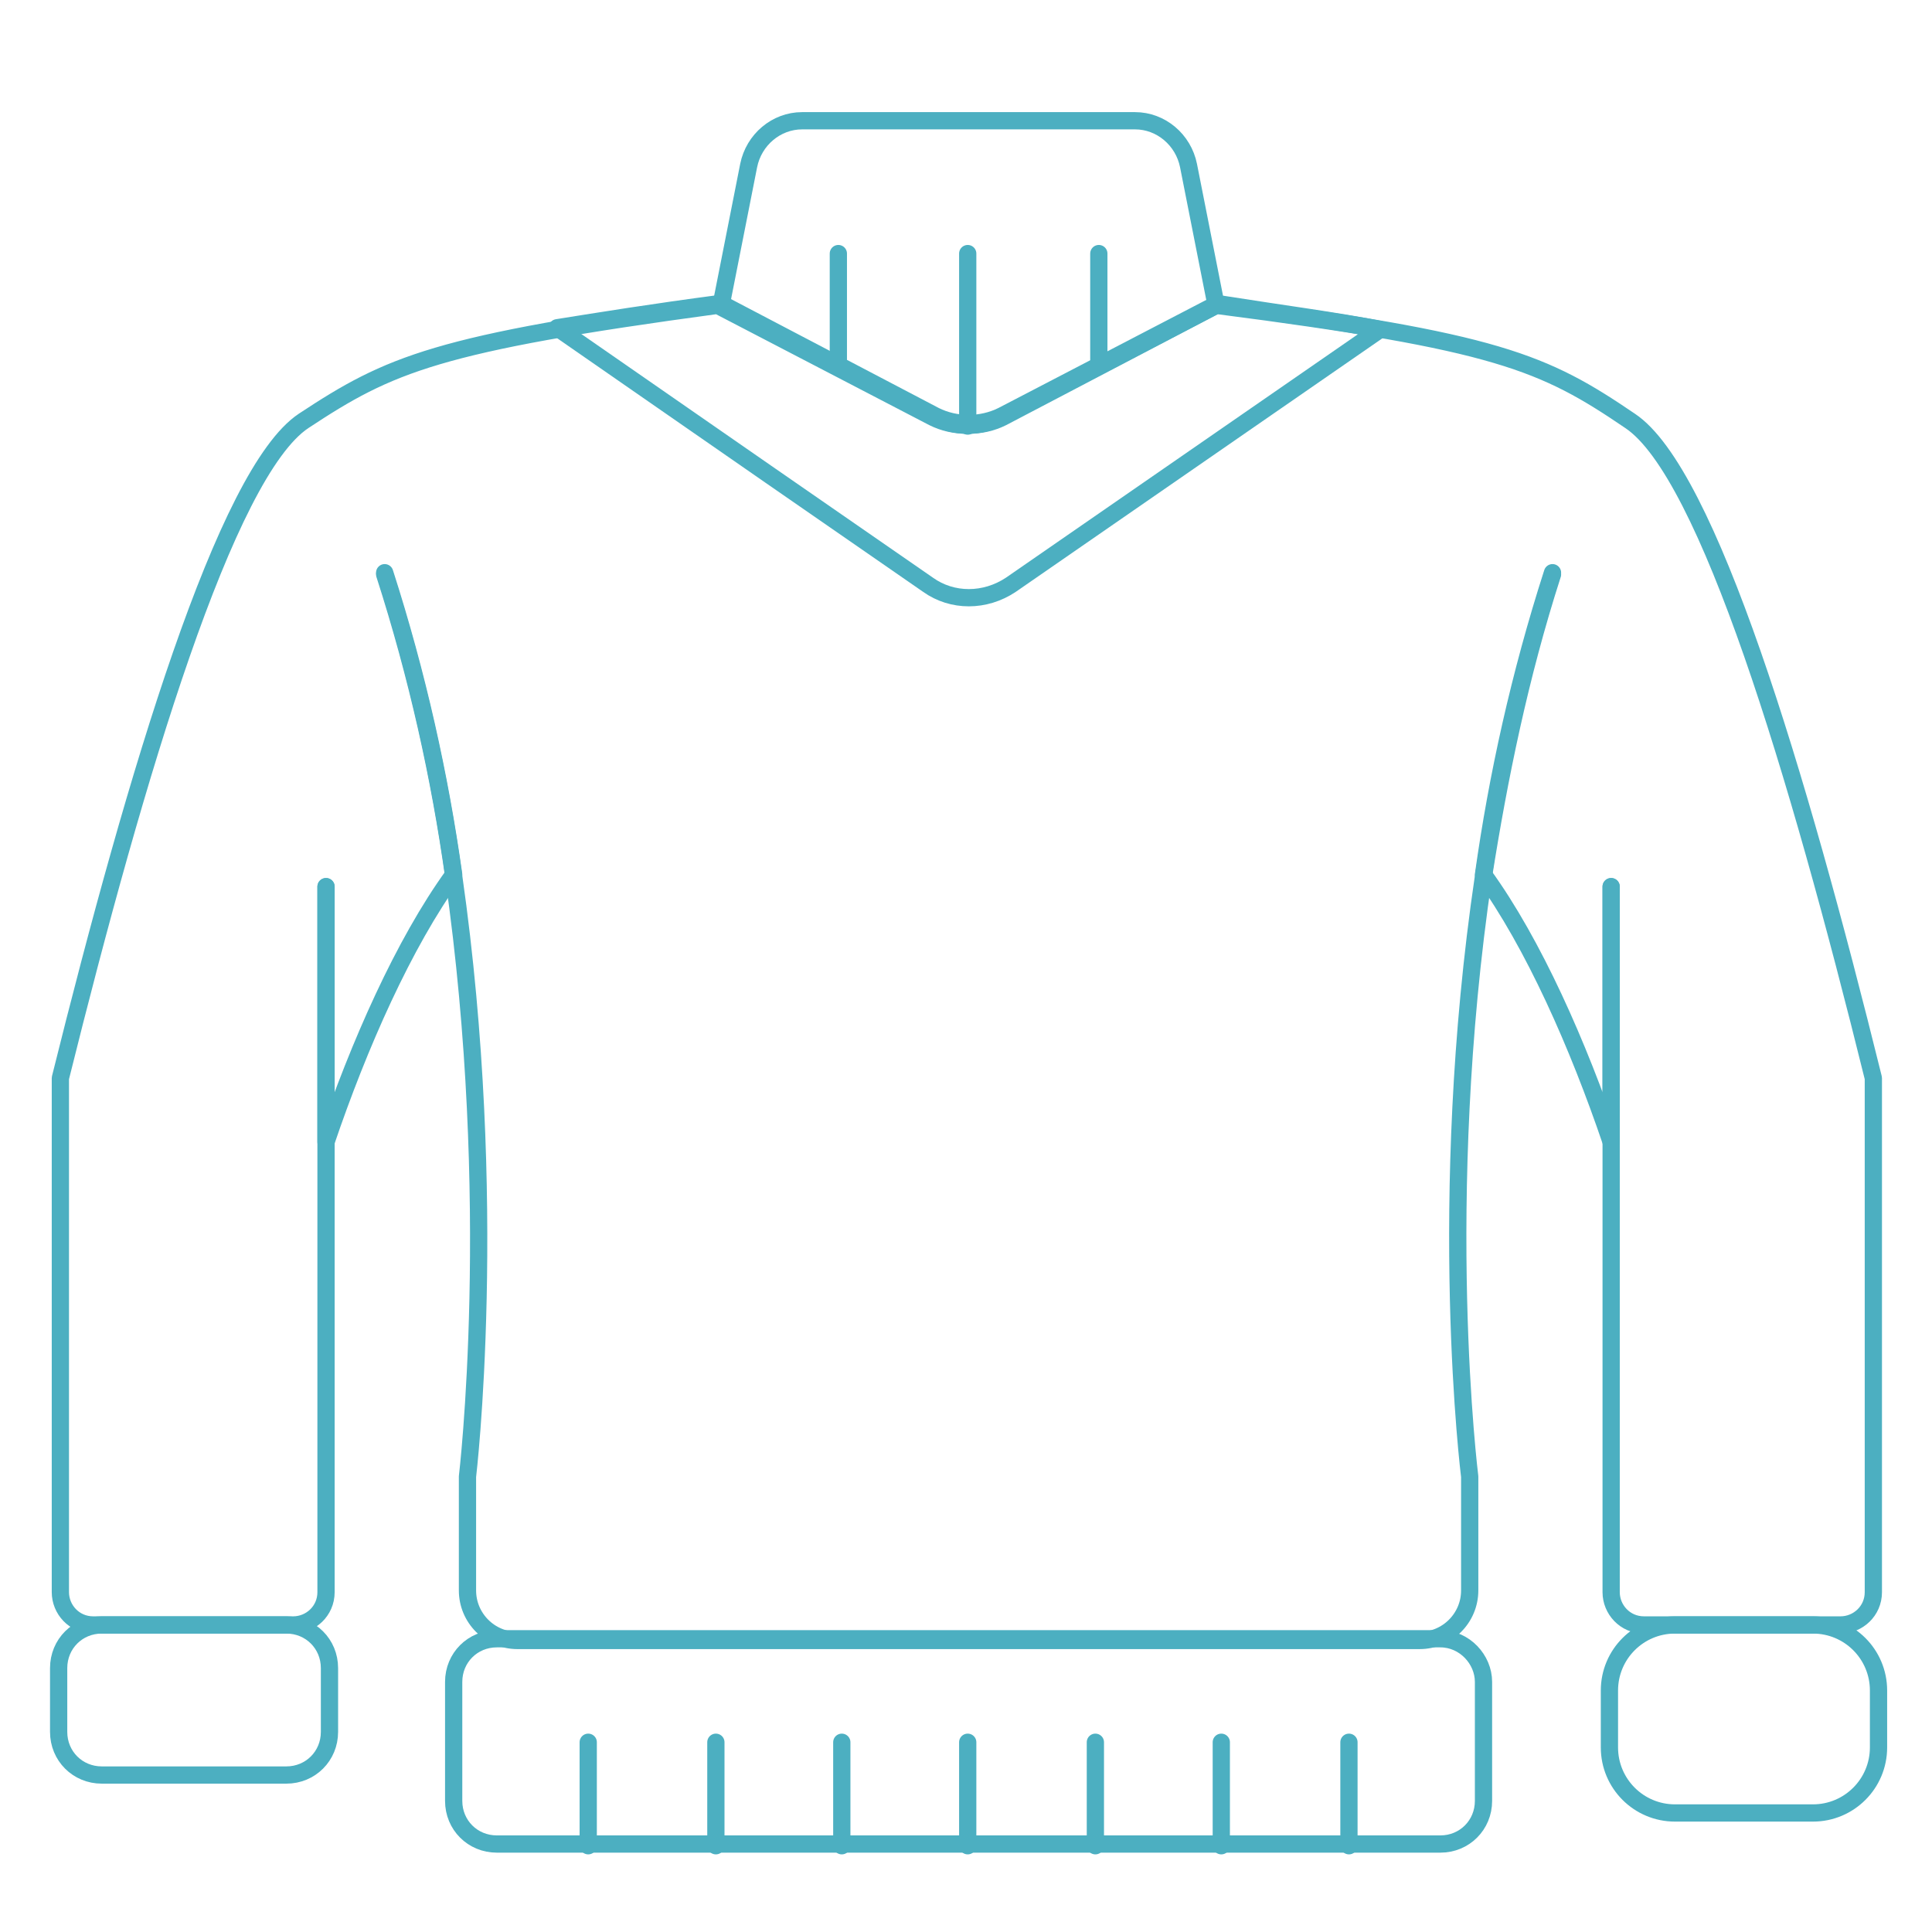 <?xml version="1.0" encoding="utf-8"?>
<!-- Generator: Adobe Illustrator 23.0.2, SVG Export Plug-In . SVG Version: 6.00 Build 0)  -->
<svg version="1.1" id="Layer_1" xmlns="http://www.w3.org/2000/svg" xmlns:xlink="http://www.w3.org/1999/xlink" x="0px" y="0px"
	 viewBox="0 0 112 112" style="enable-background:new 0 0 112 112;" xml:space="preserve">
<style type="text/css">
	.st0{fill:none;stroke:#4CAFC1;stroke-linecap:round;stroke-linejoin:round;stroke-miterlimit:10;}
</style>
<g>
	<path class="st0" d="M16.6,102.9H5.9c-1.4,0-2.5-1.1-2.5-2.5v-3.7c0-1.4,1.1-2.5,2.5-2.5h10.7c1.4,0,2.5,1.1,2.5,2.5v3.7
		C19.1,101.8,18,102.9,16.6,102.9z"/>
	<path class="st0" d="M105.1,105.1h-8c-2.1,0-3.8-1.7-3.8-3.8V98c0-2.1,1.7-3.8,3.8-3.8h8c2.1,0,3.8,1.7,3.8,3.8v3.3
		C108.9,103.4,107.2,105.1,105.1,105.1z"/>
	<path class="st0" d="M83.5,95H28.8c-1.4,0-2.5,1.1-2.5,2.5v6.9c0,1.4,1.1,2.5,2.5,2.5h54.7c1.4,0,2.5-1.1,2.5-2.5v-6.9
		C86,96.2,84.9,95,83.5,95z"/>
	<g>
		<g>
			<path class="st0" d="M18.9,51.4v14.8c1.9-5.6,4.5-11.5,7.4-15.5c-0.8-5.7-2.1-11.6-4-17.5"/>
		</g>
		<g>
			<path class="st0" d="M93.4,51.4v14.8c-1.9-5.6-4.5-11.5-7.4-15.5c0.8-5.7,2.1-11.6,4-17.5"/>
			<path class="st0" d="M93.4,51.4v14.8v26.1c0,1,0.8,1.9,1.9,1.9h11.4c1,0,1.9-0.8,1.9-1.9V62.5c-4.4-17.8-9.6-35.1-14.1-38.1
				c-5-3.4-7.7-4.6-24-6.7l-12.5,6.5c-1.2,0.6-2.7,0.6-3.9,0l-12.5-6.5c-16.3,2.2-19,3.4-24,6.7c-4.5,3-9.7,20.4-14.1,38.1v29.8
				c0,1,0.8,1.9,1.9,1.9H17c1,0,1.9-0.8,1.9-1.9V66.2V51.4"/>
			<path class="st0" d="M90,33.3c-1.9,5.9-3.1,11.8-4,17.5c-2.8,18.9-0.8,34.8-0.8,34.8v6.6c0,1.6-1.3,2.9-2.9,2.9H56.1h0H30
				c-1.6,0-2.9-1.3-2.9-2.9v-6.6c0,0,1.9-15.9-0.8-34.8c-0.8-5.7-2.1-11.6-4-17.5"/>
		</g>
	</g>
	<path class="st0" d="M70.5,17.7L70.5,17.7l-1.6-8.1C68.6,8.1,67.3,7,65.8,7H46.5c-1.5,0-2.8,1.1-3.1,2.6l-1.6,8.1l0,0l12.4,6.5
		c1.2,0.6,2.7,0.6,3.9,0L70.5,17.7z"/>
	<path class="st0" d="M70.6,17.6L70.6,17.6l-12.5,6.5c-1.2,0.6-2.7,0.6-3.9,0l-12.4-6.5l-0.1,0c-3.8,0.5-6.9,1-9.4,1.4
		c8.5,5.9,17.3,12,21.5,14.9c1.4,1,3.3,1,4.8,0L80,19.1C77.5,18.6,74.4,18.2,70.6,17.6z"/>
	<line class="st0" x1="56.1" y1="24.7" x2="56.1" y2="14.7"/>
	<g>
		<line class="st0" x1="48.6" y1="21.2" x2="48.6" y2="14.7"/>
		<line class="st0" x1="63.7" y1="21.2" x2="63.7" y2="14.7"/>
	</g>
	<g>
		<line class="st0" x1="34.1" y1="101" x2="34.1" y2="107"/>
		<line class="st0" x1="41.5" y1="101" x2="41.5" y2="107"/>
		<line class="st0" x1="48.8" y1="101" x2="48.8" y2="107"/>
		<line class="st0" x1="56.1" y1="101" x2="56.1" y2="107"/>
		<line class="st0" x1="63.5" y1="101" x2="63.5" y2="107"/>
		<line class="st0" x1="70.8" y1="101" x2="70.8" y2="107"/>
		<line class="st0" x1="78.2" y1="101" x2="78.2" y2="107"/>
	</g>
</g>
</svg>
